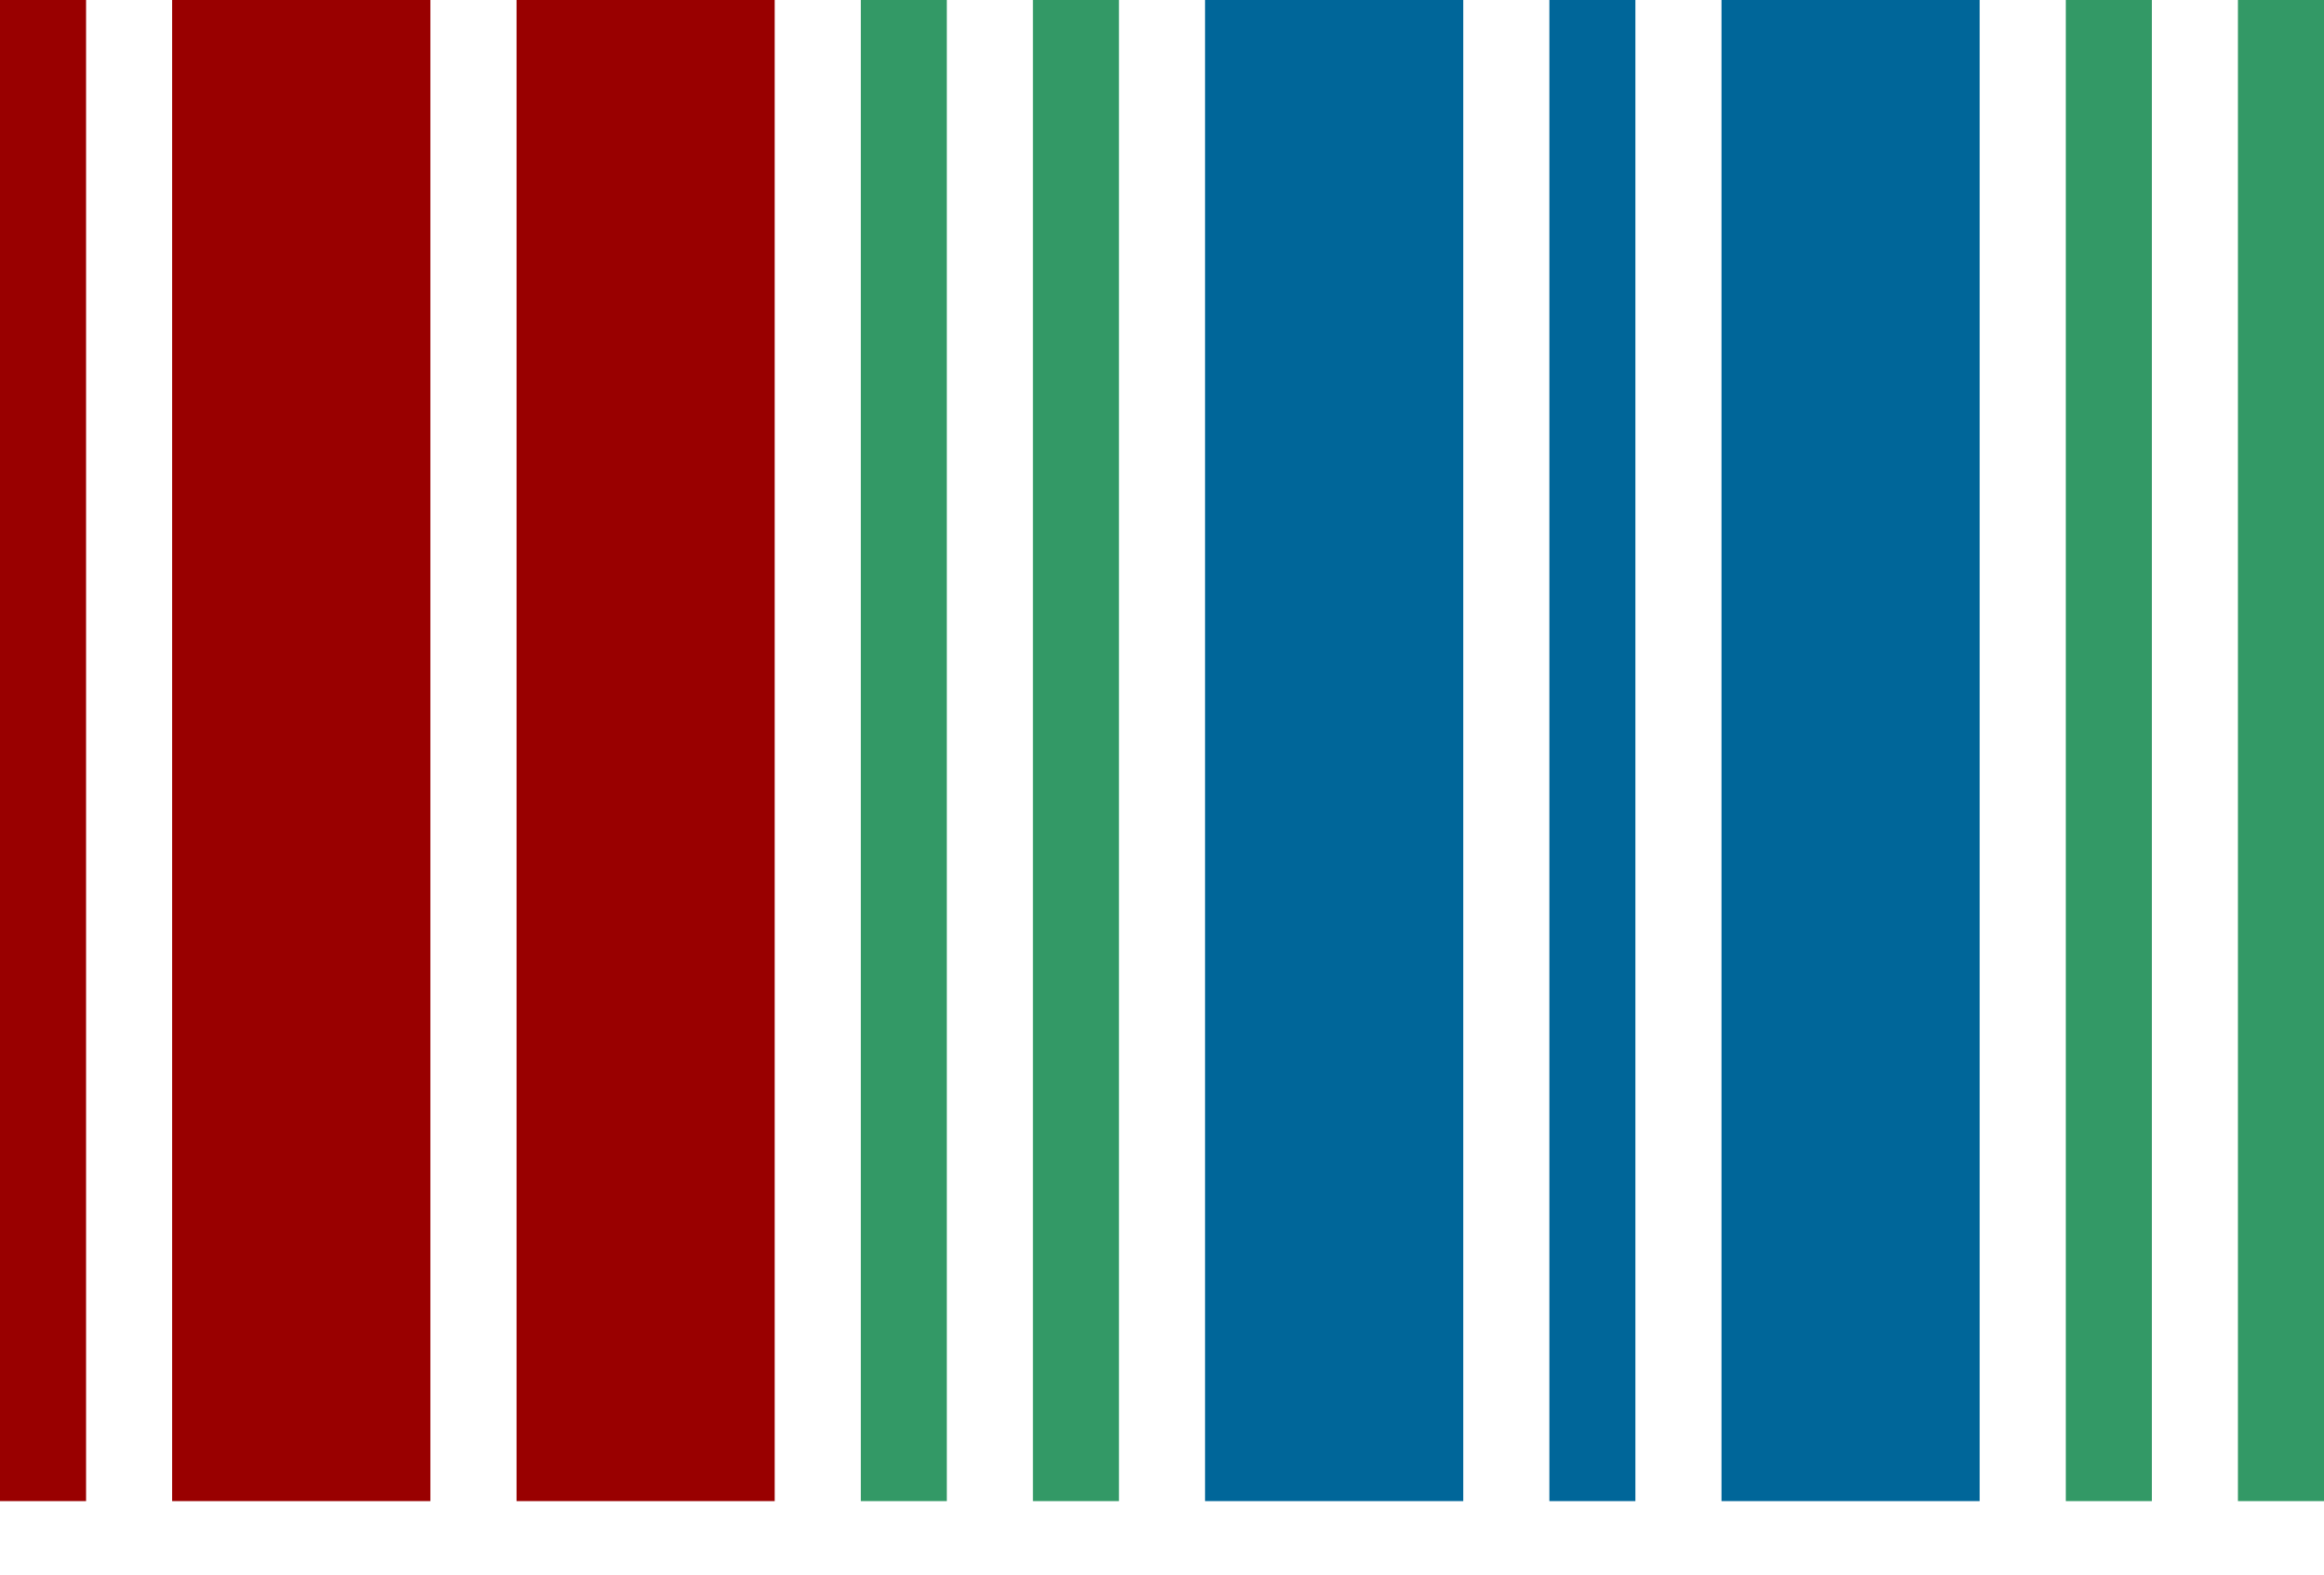 <svg width="31" height="21" fill="none" xmlns="http://www.w3.org/2000/svg"><path d="M0 20.02h1.148V0H0v20.02zm2.296 0h3.445V0H2.296v20.02zM6.89 0v20.02h3.444V0H6.89z" fill="#900"/><path d="M27.556 20.02h1.148V0h-1.148v20.02zM29.852 0v20.02H31V0h-1.148zm-18.37 20.02h1.148V0h-1.148v20.02zM13.778 0v20.02h1.148V0h-1.148z" fill="#396"/><path d="M16.074 20.02h3.445V0h-3.445v20.02zm4.593 0h1.148V0h-1.148v20.02zM22.963 0v20.02h3.444V0h-3.444z" fill="#069"/></svg>